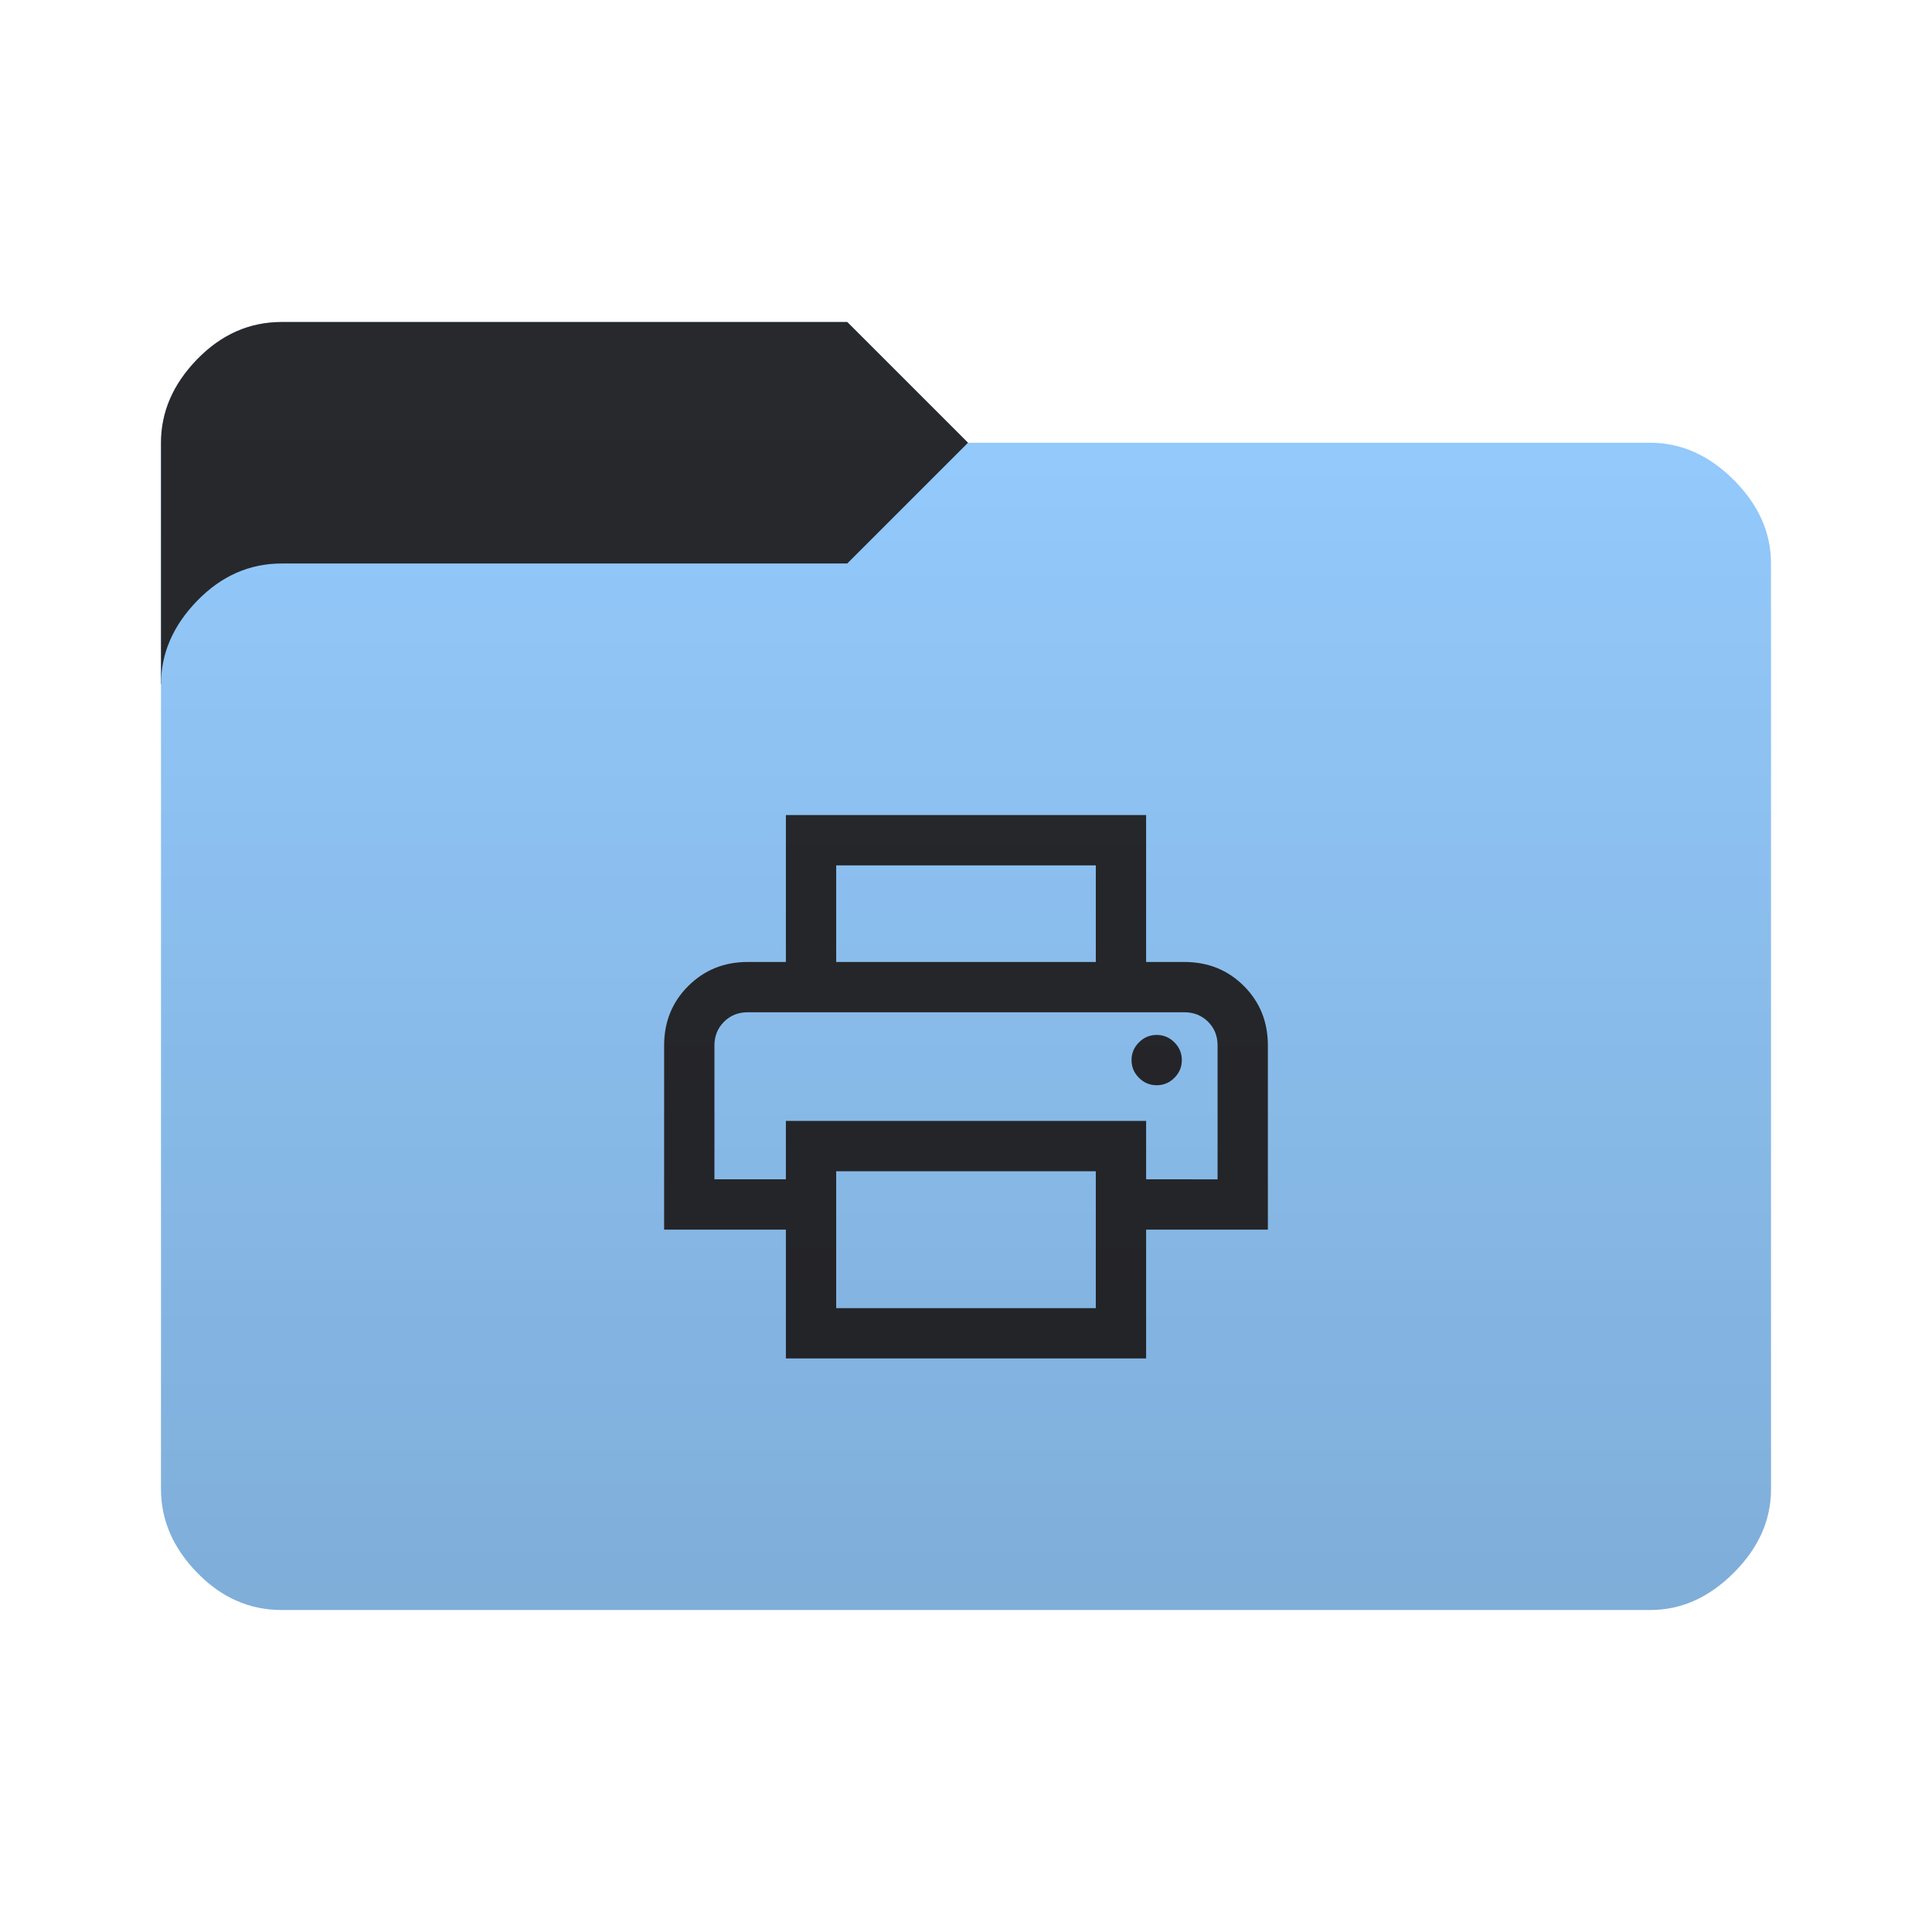 <svg height="96" width="96" version="1.1" xmlns="http://www.w3.org/2000/svg" xmlns:svg="http://www.w3.org/2000/svg">
  <defs>
    <style type="text/css" id="current-color-scheme">
      .ColorScheme-Accent {
        color: #95ccff;
      }

      .ColorScheme-Background {
        color: #28292d;
      }
    </style>
    <linearGradient id="lg1" x1="48" y1="80" x2="48" y2="16" gradientUnits="userSpaceOnUse">
      <stop stop-opacity="0.15" offset="0" />
      <stop stop-opacity="0" offset="1" />
    </linearGradient>
    <path id="folder-back" d="M 8,34 v -12 q 0,-2.3 1.8,-4.15 1.8,-1.85 4.2,-1.85 h 28.1 l 6,6 v 12 z" />
    <path id="icon"
      d="M 54.45,47.8 V 43 H 41.55 v 4.8 H 39.05 V 40.5 h 17.9 v 7.3 z m -18.95,2.5 h 25 z m 21.975,3.625 q 0.512,0 0.881,-0.369 0.369,-0.369 0.369,-0.881 0,-0.513 -0.369,-0.881 -0.369,-0.369 -0.881,-0.369 -0.513,0 -0.881,0.369 -0.369,0.369 -0.369,0.881 0,0.512 0.369,0.881 0.369,0.369 0.881,0.369 z M 54.45,65 V 58.2 H 41.55 v 6.8 z m 2.5,2.5 H 39.05 V 61.1 H 33 v -9.15 q 0,-1.764 1.2,-2.957 1.2,-1.193 2.95,-1.193 h 21.7 q 1.764,0 2.957,1.193 1.193,1.193 1.193,2.957 v 9.15 h -6.05 z m 3.55,-8.9 v -6.656 q 0,-0.707 -0.474,-1.176 -0.474,-0.469 -1.176,-0.469 H 37.15 q -0.701,0 -1.176,0.474 -0.474,0.474 -0.474,1.176 v 6.65 h 3.55 v -2.9 h 17.9 v 2.9 z" />
  </defs>
  <use href="#folder-back" class="ColorScheme-Accent" fill="currentColor" />
  <use href="#folder-back" class="ColorScheme-Background" fill="currentColor" opacity="0.3" />
  <path
    d="M 14,80 q -2.4,0 -4.2,-1.85 -1.8,-1.85 -1.8,-4.15 v -40 q 0,-2.3 1.8,-4.15 1.8,-1.85 4.2,-1.85 h 28.1 l 6,-6 h 33.9 q 2.3,0 4.15,1.85 1.85,1.85 1.85,4.15 v 46 q 0,2.3 -1.85,4.15 -1.85,1.85 -4.15,1.85 z"
    class="ColorScheme-Accent" fill="currentColor" />
  <use href="#icon" class="ColorScheme-Background" fill="currentColor" opacity="0.8" />
  <path
    d="M 14,80 Q 11.6,80 9.8,78.15 8,76.3 8,74 V 22 Q 8,19.7 9.8,17.85 11.6,16 14,16 h 28.1 l 6,6 H 82 q 2.3,0 4.15,1.85 Q 88,25.7 88,28 v 46 q 0,2.3 -1.85,4.15 Q 84.3,80 82,80 Z"
    fill="url(#lg1)" />
</svg>